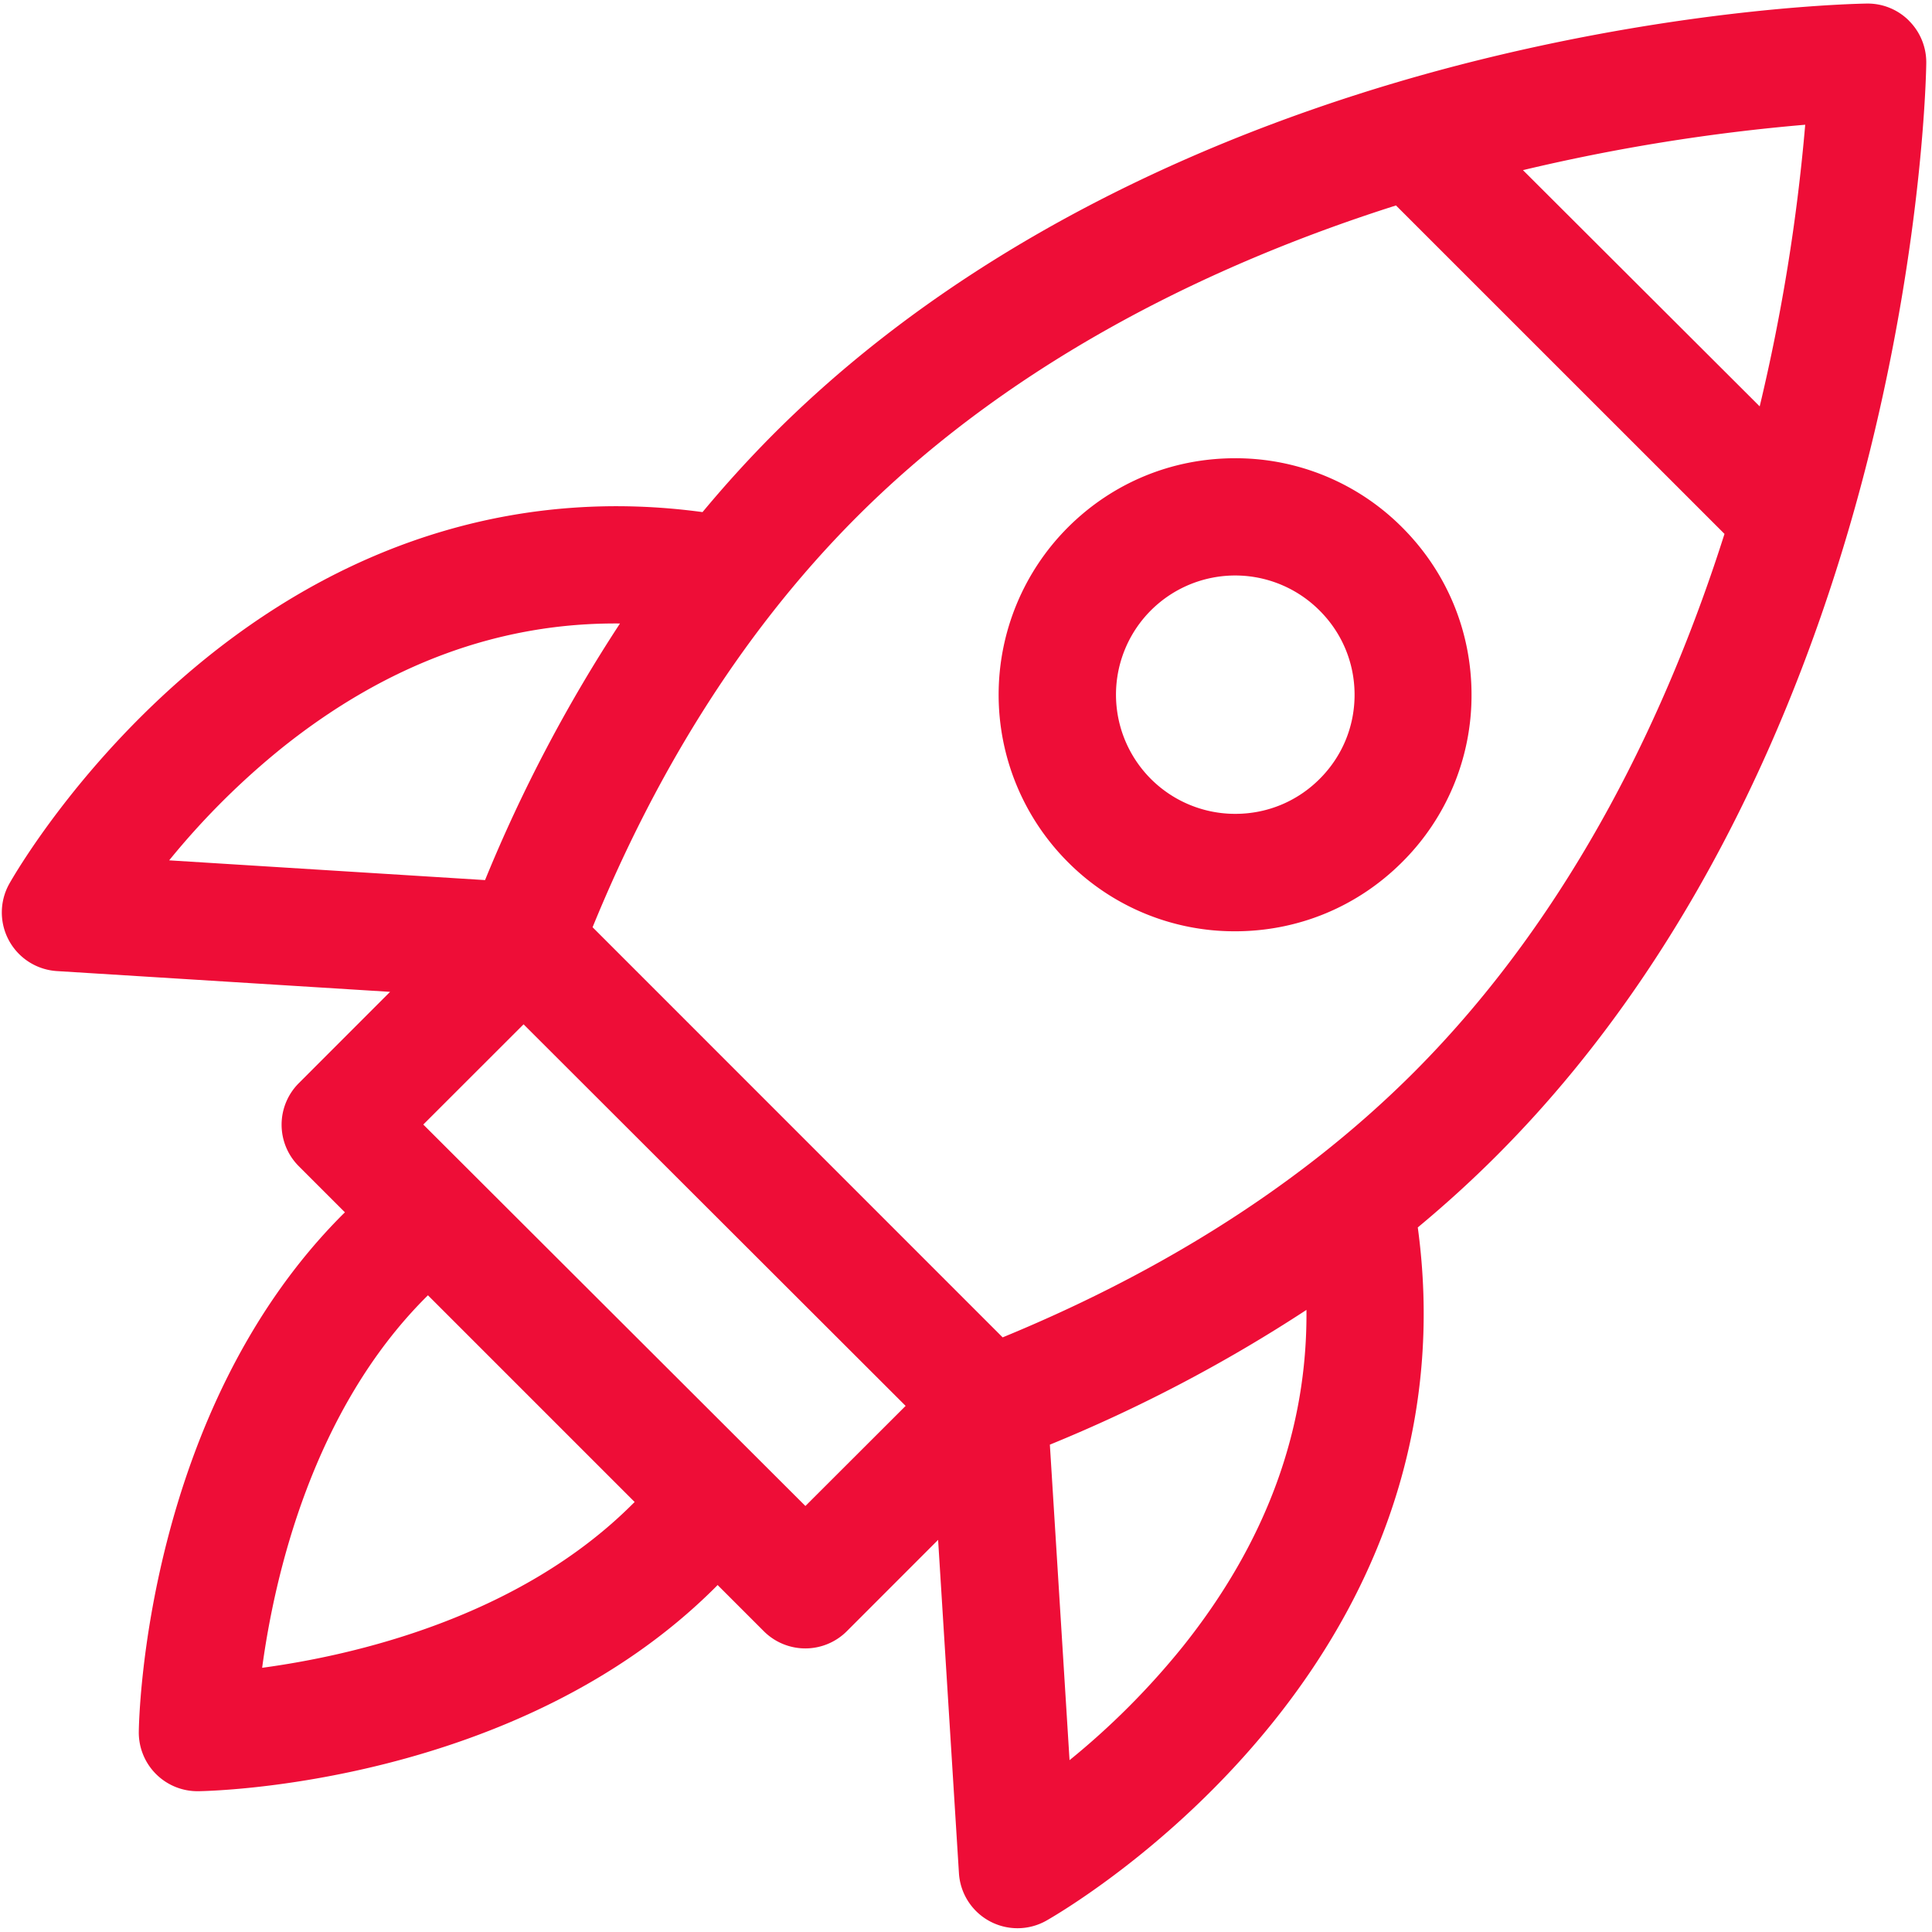 <svg xmlns="http://www.w3.org/2000/svg" width="32" height="32" viewBox="0 0 32 32"><g><g><g><path fill="#ee0d37" d="M17.715 29.154l-.326-5.226a25.037 25.037 0 0 0 4.25-2.232c.018 1.98-.667 3.849-2.051 5.58a12.658 12.658 0 0 1-1.873 1.878zM4.682 12.378c1.734-1.384 3.606-2.07 5.587-2.051a25.009 25.009 0 0 0-2.235 4.25l-5.232-.327a12.651 12.651 0 0 1 1.88-1.872zm20.543-9.56a31.862 31.862 0 0 1 4.675-.752 31.659 31.659 0 0 1-.754 4.665zm-15.41 12.54c.966-2.364 2.364-4.784 4.383-6.803 2.69-2.69 6.092-4.253 8.924-5.152l5.441 5.44c-.9 2.833-2.462 6.235-5.152 8.925-2.044 2.043-4.5 3.436-6.804 4.383zm-2.759 6.128l.032-.032 3.424 3.424-.032.031c-1.89 1.89-4.636 2.512-6.138 2.715.203-1.503.824-4.248 2.714-6.138zm-.045-2.86l1.661-1.66L15 23.286l-1.66 1.658zM31.621.345a.966.966 0 0 0-.7-.286c-.114.002-2.835.046-6.421.934-3.33.825-8.059 2.567-11.677 6.185-.42.421-.815.857-1.187 1.304-2.933-.398-5.753.426-8.224 2.42C1.306 12.605.2 14.556.154 14.638a.973.973 0 0 0 .788 1.446l5.519.344-1.512 1.513a.972.972 0 0 0 0 1.375l.764.764-.032.031c-3.278 3.278-3.38 8.357-3.382 8.572a.972.972 0 0 0 .972.985h.013c.214-.003 5.293-.105 8.571-3.383l.031-.032.765.765a.972.972 0 0 0 1.375 0l1.512-1.513.345 5.52a.972.972 0 0 0 1.446.788c.082-.047 2.032-1.152 3.733-3.259 1.995-2.47 2.82-5.29 2.421-8.224.447-.371.883-.766 1.303-1.186 3.619-3.618 5.361-8.347 6.186-11.677.888-3.586.932-6.307.933-6.421a.972.972 0 0 0-.284-.7z"/></g><g><path fill="#ee0d37" d="M21.857 12.902c-.373.373-.869.578-1.396.578a1.974 1.974 0 1 1 1.396-3.367c.373.372.579.868.579 1.395s-.206 1.022-.579 1.394zM20.456 7.59c-1.047 0-2.03.407-2.77 1.147a3.922 3.922 0 0 0 0 5.54 3.892 3.892 0 0 0 2.77 1.148c1.046 0 2.03-.407 2.77-1.148a3.891 3.891 0 0 0 1.147-2.77c0-1.046-.407-2.03-1.147-2.77a3.891 3.891 0 0 0-2.77-1.147z"/></g></g></g></svg>